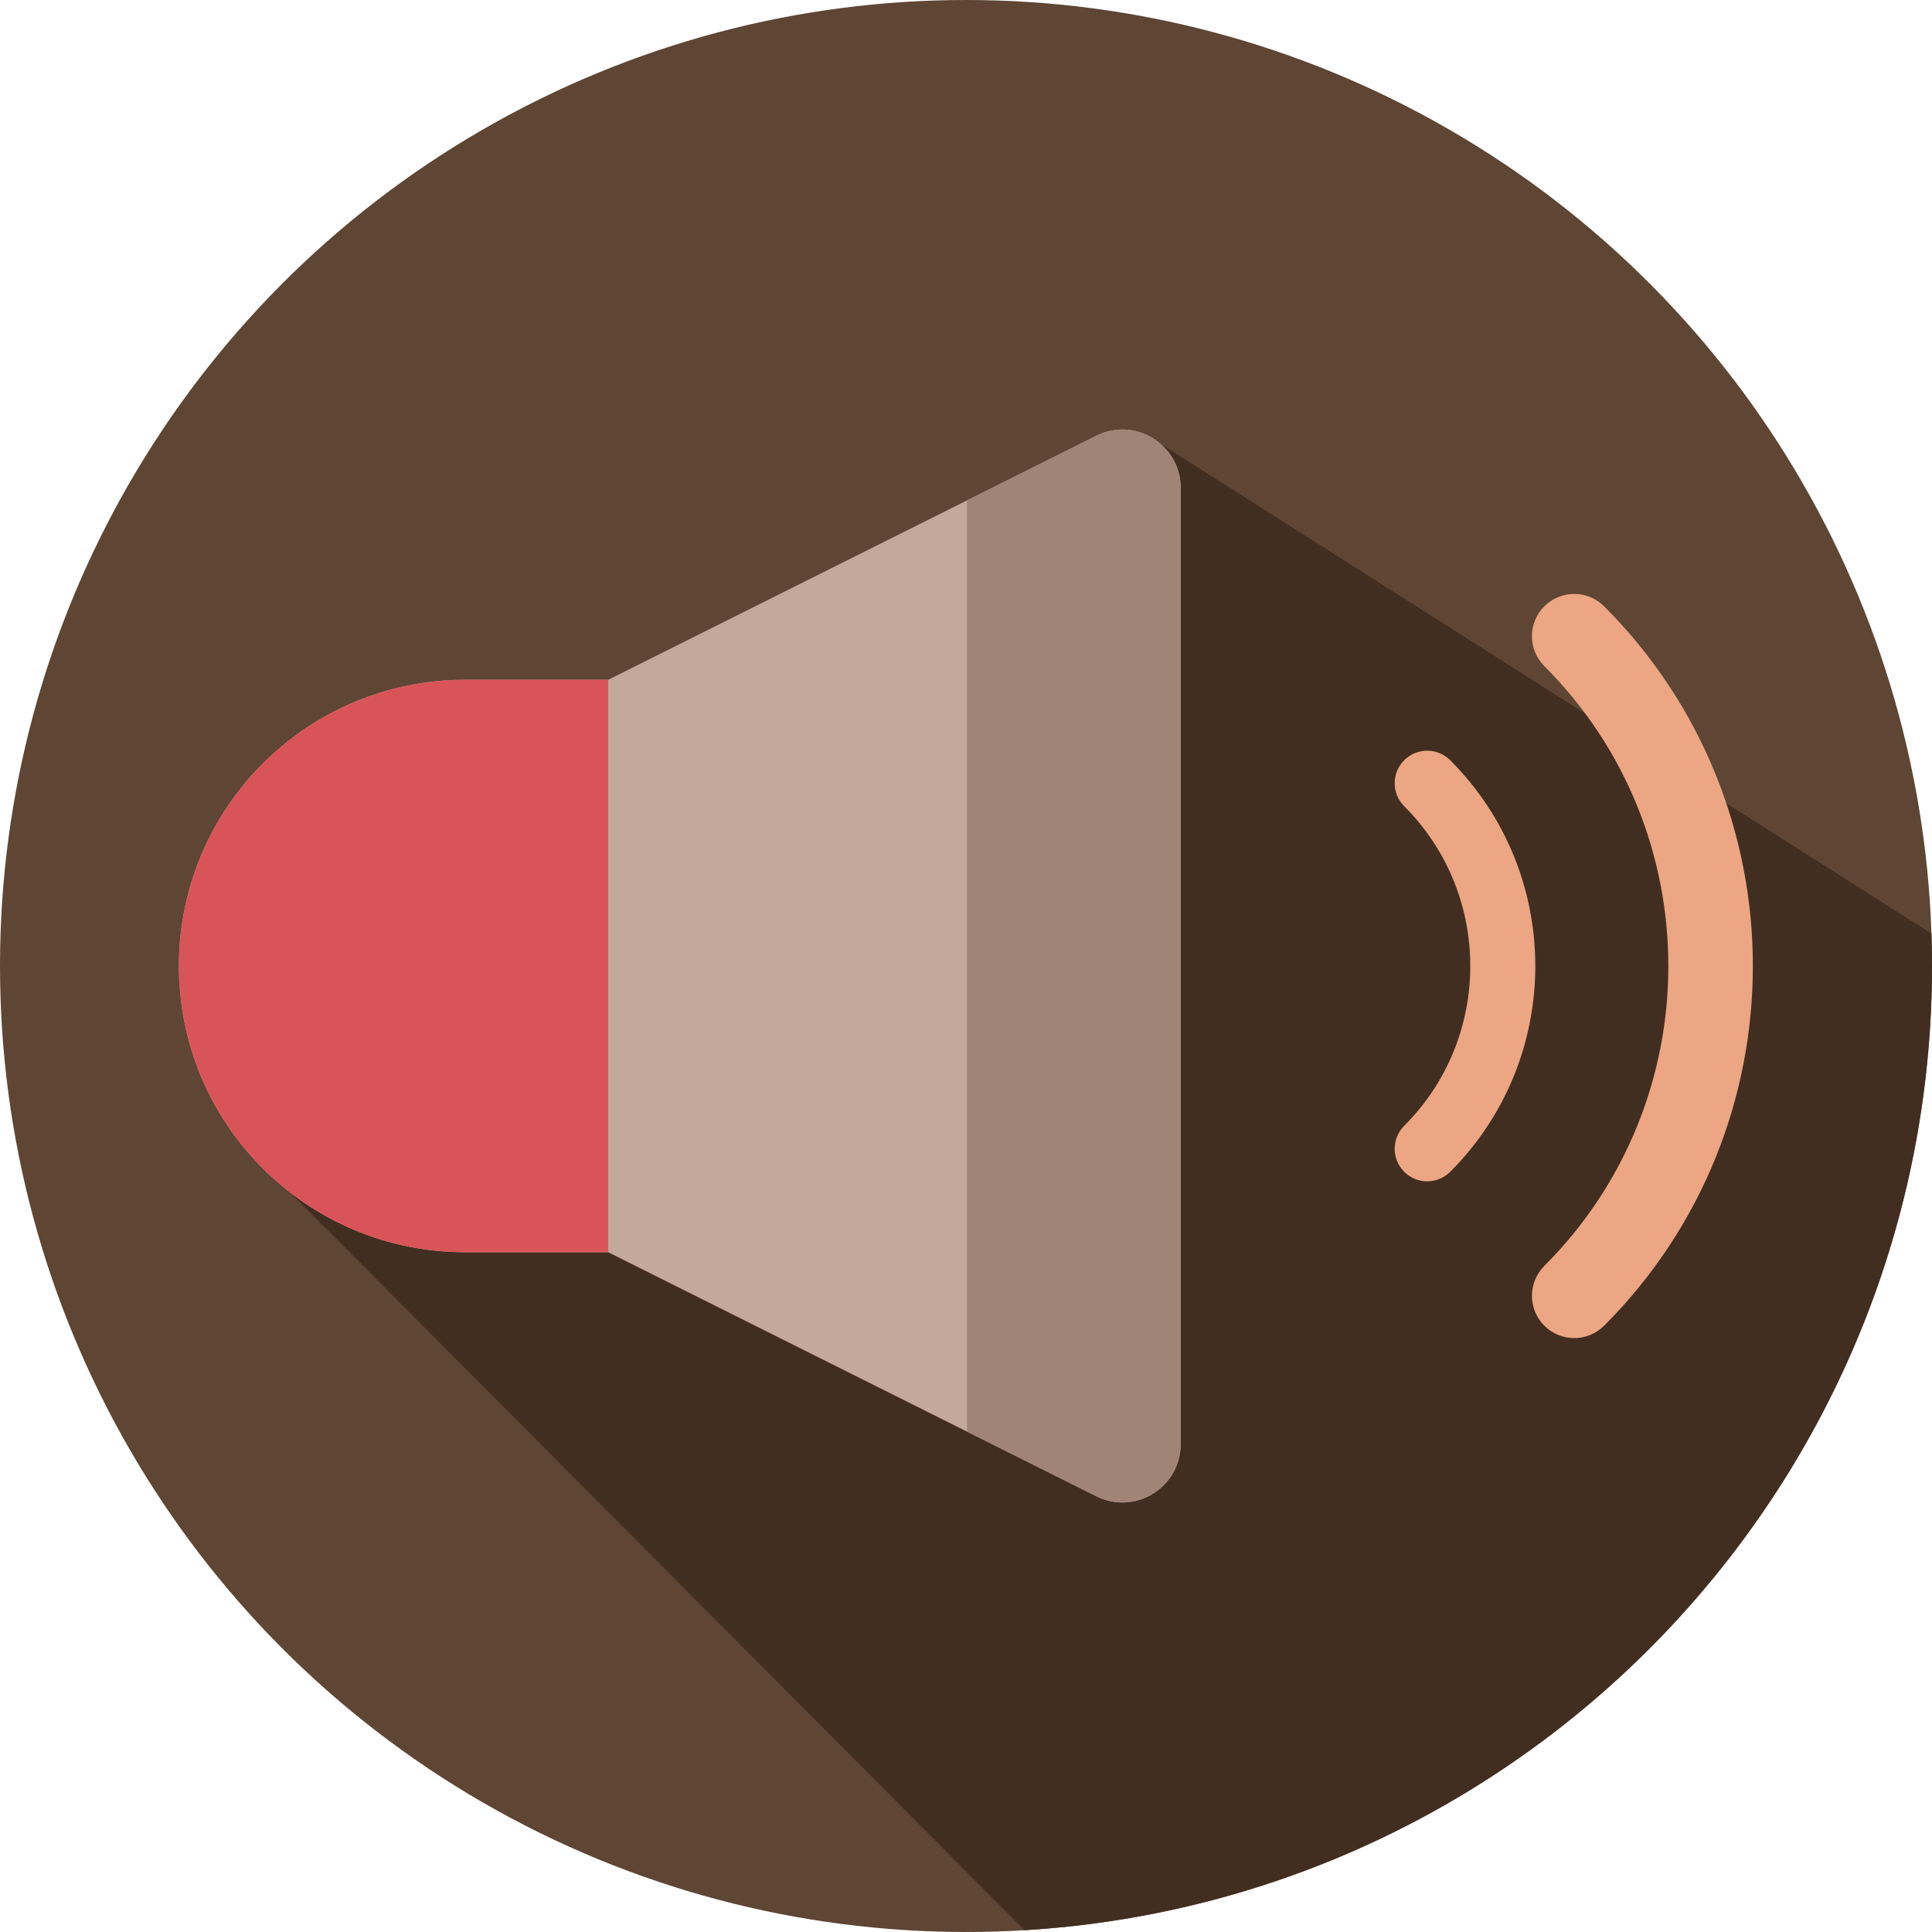 <?xml version="1.0" encoding="iso-8859-1"?>
<!-- Generator: Adobe Illustrator 19.0.0, SVG Export Plug-In . SVG Version: 6.00 Build 0)  -->
<svg version="1.1" id="Layer_1" xmlns="http://www.w3.org/2000/svg" xmlns:xlink="http://www.w3.org/1999/xlink" x="0px" y="0px"
	 viewBox="0 0 297 297" style="enable-background:new 0 0 297 297;" xml:space="preserve">
<g>
	<g>
		<g>
			<g>
				<circle style="fill:#5E4534;" cx="148.5" cy="148.5" r="148.5"/>
			</g>
		</g>
	</g>
	<path style="fill:#422E20;" d="M296.908,143.516L178.325,68.162L36.542,175.223L157.5,296.721
		C235.322,292.067,297,227.491,297,148.5C297,146.831,296.962,145.172,296.908,143.516z"/>
	<g>
		<path style="fill:#C3A99A;" d="M71.5,192.5h22l75.028,37.514c5.96,2.98,12.972-1.354,12.972-8.017V75.003
			c0-6.663-7.012-10.997-12.972-8.017L93.5,104.5h-22c-24.301,0-44,19.699-44,44l0,0C27.5,172.801,47.199,192.5,71.5,192.5z"/>
	</g>
	<g>
		<path style="fill:#A08475;" d="M168.528,66.986l-19.861,9.931v143.167l19.861,9.931c5.96,2.98,12.972-1.354,12.972-8.017V75.003
			C181.5,68.34,174.488,64.006,168.528,66.986z"/>
	</g>
	<g>
		<path style="fill:#D95459;" d="M93.5,104.5h-22c-24.301,0-44,19.699-44,44l0,0c0,24.301,19.699,44,44,44h22V104.5z"/>
	</g>
	<g>
		<path style="fill:#ECA684;" d="M242,205.698c-1.663,0-3.327-0.635-4.597-1.903c-2.538-2.539-2.538-6.654,0-9.192
			c25.421-25.421,25.421-66.784,0-92.205c-2.538-2.538-2.538-6.653,0-9.192c2.539-2.537,6.654-2.537,9.193,0
			c30.489,30.49,30.489,80.1,0,110.59C245.327,205.063,243.663,205.698,242,205.698z"/>
	</g>
	<g>
		<path style="fill:#ECA684;" d="M219.4,181.6c-1.279,0-2.56-0.488-3.535-1.465c-1.953-1.952-1.953-5.118,0-7.07
			c13.544-13.545,13.544-35.584,0-49.129c-1.953-1.952-1.953-5.118,0-7.07c1.951-1.953,5.119-1.953,7.07,0
			c17.444,17.443,17.444,45.826,0,63.27C221.96,181.111,220.68,181.6,219.4,181.6z"/>
	</g>
</g>
<g>
</g>
<g>
</g>
<g>
</g>
<g>
</g>
<g>
</g>
<g>
</g>
<g>
</g>
<g>
</g>
<g>
</g>
<g>
</g>
<g>
</g>
<g>
</g>
<g>
</g>
<g>
</g>
<g>
</g>
</svg>
